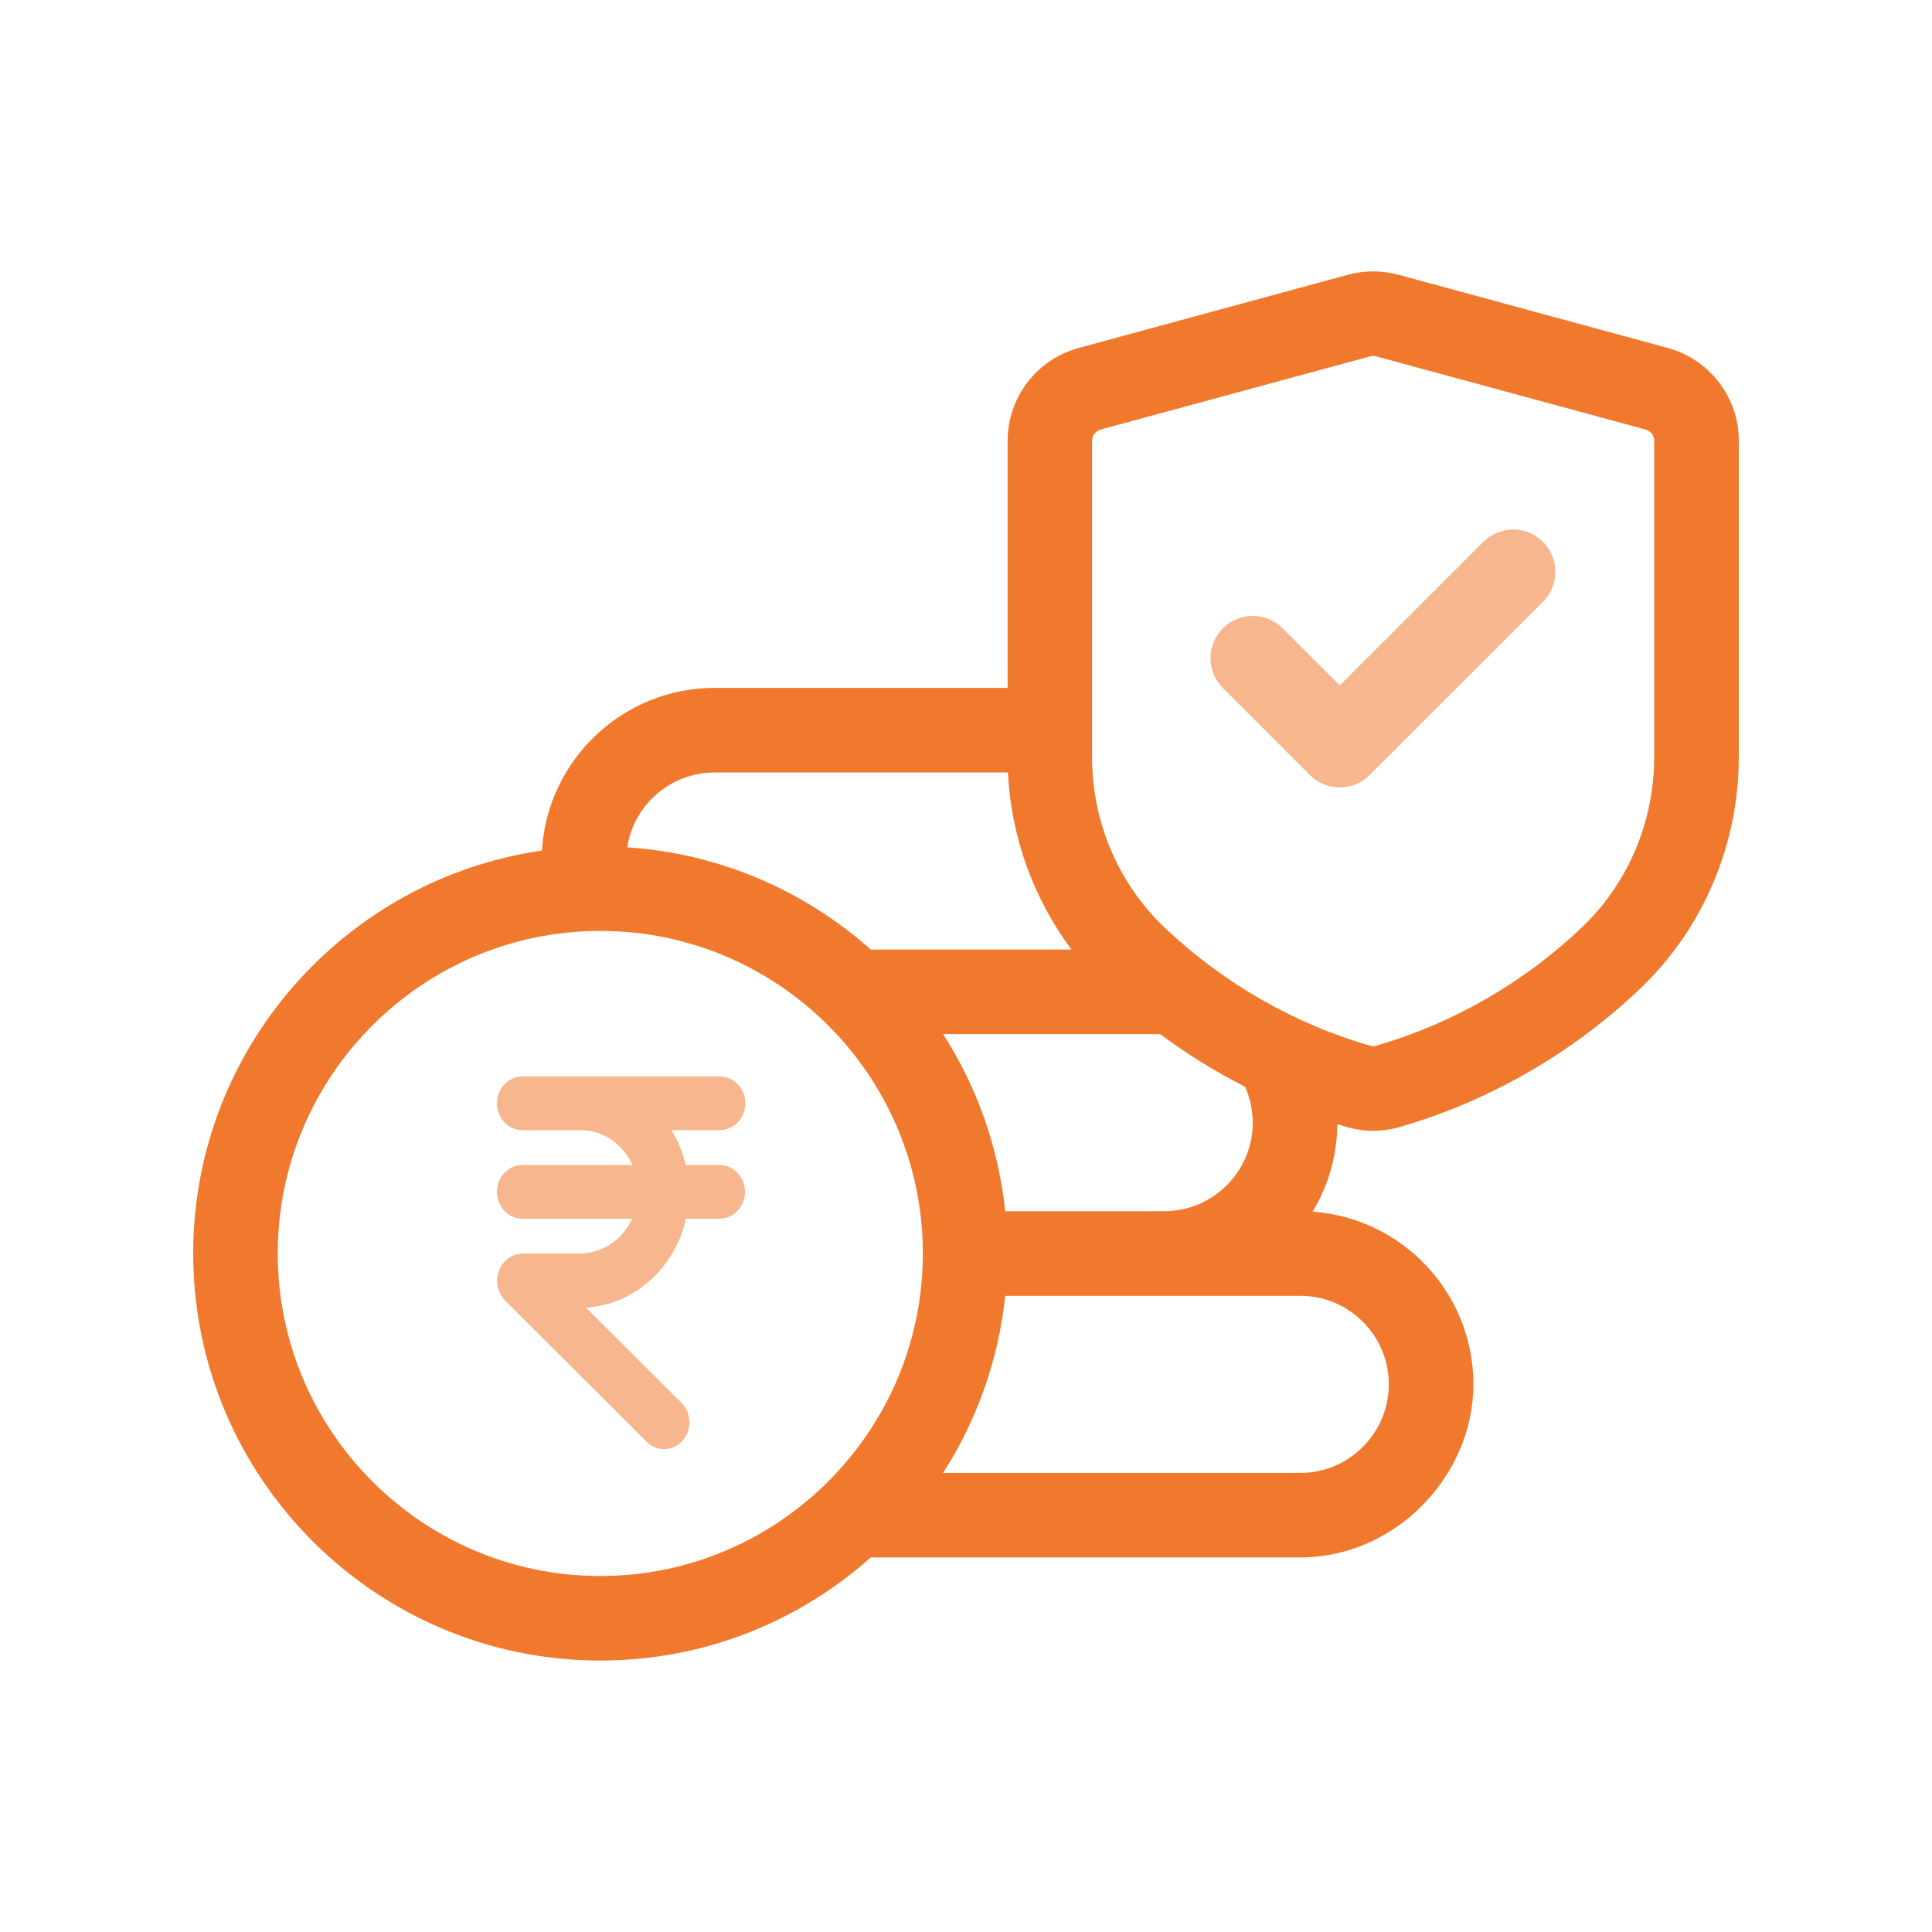 <svg width="24" height="24" viewBox="0 0 24 24" fill="none" xmlns="http://www.w3.org/2000/svg">
<path d="M21.6 5.475V9.409C21.6 10.49 21.156 11.534 20.383 12.273L20.37 12.286C19.528 13.087 18.496 13.68 17.386 14.001C17.279 14.032 17.169 14.047 17.058 14.047C16.948 14.047 16.838 14.031 16.731 14.001C16.692 13.989 16.652 13.977 16.613 13.964C16.609 14.361 16.498 14.734 16.306 15.052C17.421 15.131 18.303 16.062 18.303 17.196C18.303 18.33 17.338 19.347 16.152 19.347H10.817C9.923 20.144 8.746 20.628 7.457 20.628C4.669 20.628 2.4 18.359 2.4 15.571C2.4 13.029 4.286 10.919 6.732 10.566C6.799 9.441 7.736 8.545 8.878 8.545H12.517V5.475C12.517 4.938 12.879 4.464 13.398 4.323L16.745 3.413C16.95 3.358 17.166 3.358 17.372 3.413L20.719 4.323C21.238 4.464 21.6 4.938 21.6 5.475ZM7.791 10.526C8.949 10.602 10.001 11.069 10.817 11.796H13.311C12.838 11.164 12.559 10.394 12.521 9.596H8.878C8.329 9.596 7.873 9.999 7.791 10.526ZM7.457 19.578C9.666 19.578 11.464 17.78 11.464 15.571C11.464 13.362 9.666 11.564 7.457 11.564C5.248 11.564 3.45 13.362 3.45 15.571C3.45 17.78 5.248 19.578 7.457 19.578ZM16.152 16.097H12.487C12.403 16.9 12.131 17.649 11.715 18.297H16.152C16.759 18.297 17.252 17.803 17.252 17.196C17.252 16.59 16.759 16.097 16.152 16.097ZM15.468 13.501C15.099 13.313 14.744 13.094 14.411 12.846H11.715C12.131 13.494 12.403 14.243 12.487 15.046H14.462C15.069 15.046 15.562 14.553 15.562 13.946C15.562 13.788 15.528 13.637 15.468 13.501ZM20.549 5.475C20.549 5.41 20.506 5.353 20.443 5.336L17.095 4.427C17.083 4.423 17.07 4.422 17.058 4.422C17.045 4.422 17.032 4.423 17.02 4.427L13.672 5.336C13.61 5.353 13.566 5.41 13.566 5.475V9.409C13.566 10.205 13.891 10.972 14.458 11.514L14.468 11.523C15.191 12.21 16.073 12.717 17.022 12.991C17.045 12.998 17.07 12.998 17.093 12.991C18.042 12.717 18.925 12.21 19.646 11.525L19.658 11.513C20.224 10.972 20.549 10.205 20.549 9.409V5.475Z" fill="#F0792E"/>
<path d="M8.939 14.472H8.518C8.483 14.319 8.423 14.172 8.341 14.039H8.939C9.116 14.039 9.259 13.889 9.259 13.705C9.259 13.522 9.116 13.372 8.942 13.372H6.489C6.315 13.372 6.173 13.522 6.173 13.705C6.173 13.889 6.315 14.039 6.489 14.039H7.192C7.474 14.032 7.736 14.202 7.856 14.472H6.489C6.315 14.472 6.173 14.622 6.173 14.805C6.173 14.989 6.315 15.139 6.489 15.139H7.856C7.819 15.215 7.768 15.285 7.714 15.348C7.575 15.492 7.388 15.572 7.195 15.572H6.492C6.315 15.575 6.173 15.728 6.176 15.915C6.176 16.005 6.214 16.092 6.274 16.155L8.027 17.905C8.151 18.035 8.353 18.032 8.474 17.901C8.597 17.771 8.594 17.558 8.47 17.431C8.467 17.428 8.464 17.425 8.461 17.422L7.28 16.245C7.613 16.222 7.923 16.075 8.157 15.825C8.338 15.638 8.464 15.399 8.521 15.139H8.939C9.113 15.139 9.255 14.989 9.255 14.805C9.255 14.622 9.113 14.472 8.939 14.472Z" fill="#F7B68D"/>
<path d="M16.643 8.514L18.425 6.732C18.631 6.527 18.962 6.527 19.168 6.732C19.372 6.937 19.372 7.27 19.168 7.475L17.014 9.628C16.912 9.731 16.777 9.782 16.643 9.782C16.509 9.782 16.374 9.731 16.272 9.628L15.191 8.547C14.986 8.342 14.986 8.01 15.191 7.805C15.396 7.6 15.728 7.6 15.933 7.805L16.643 8.514Z" fill="#F7B68D"/>
</svg>
